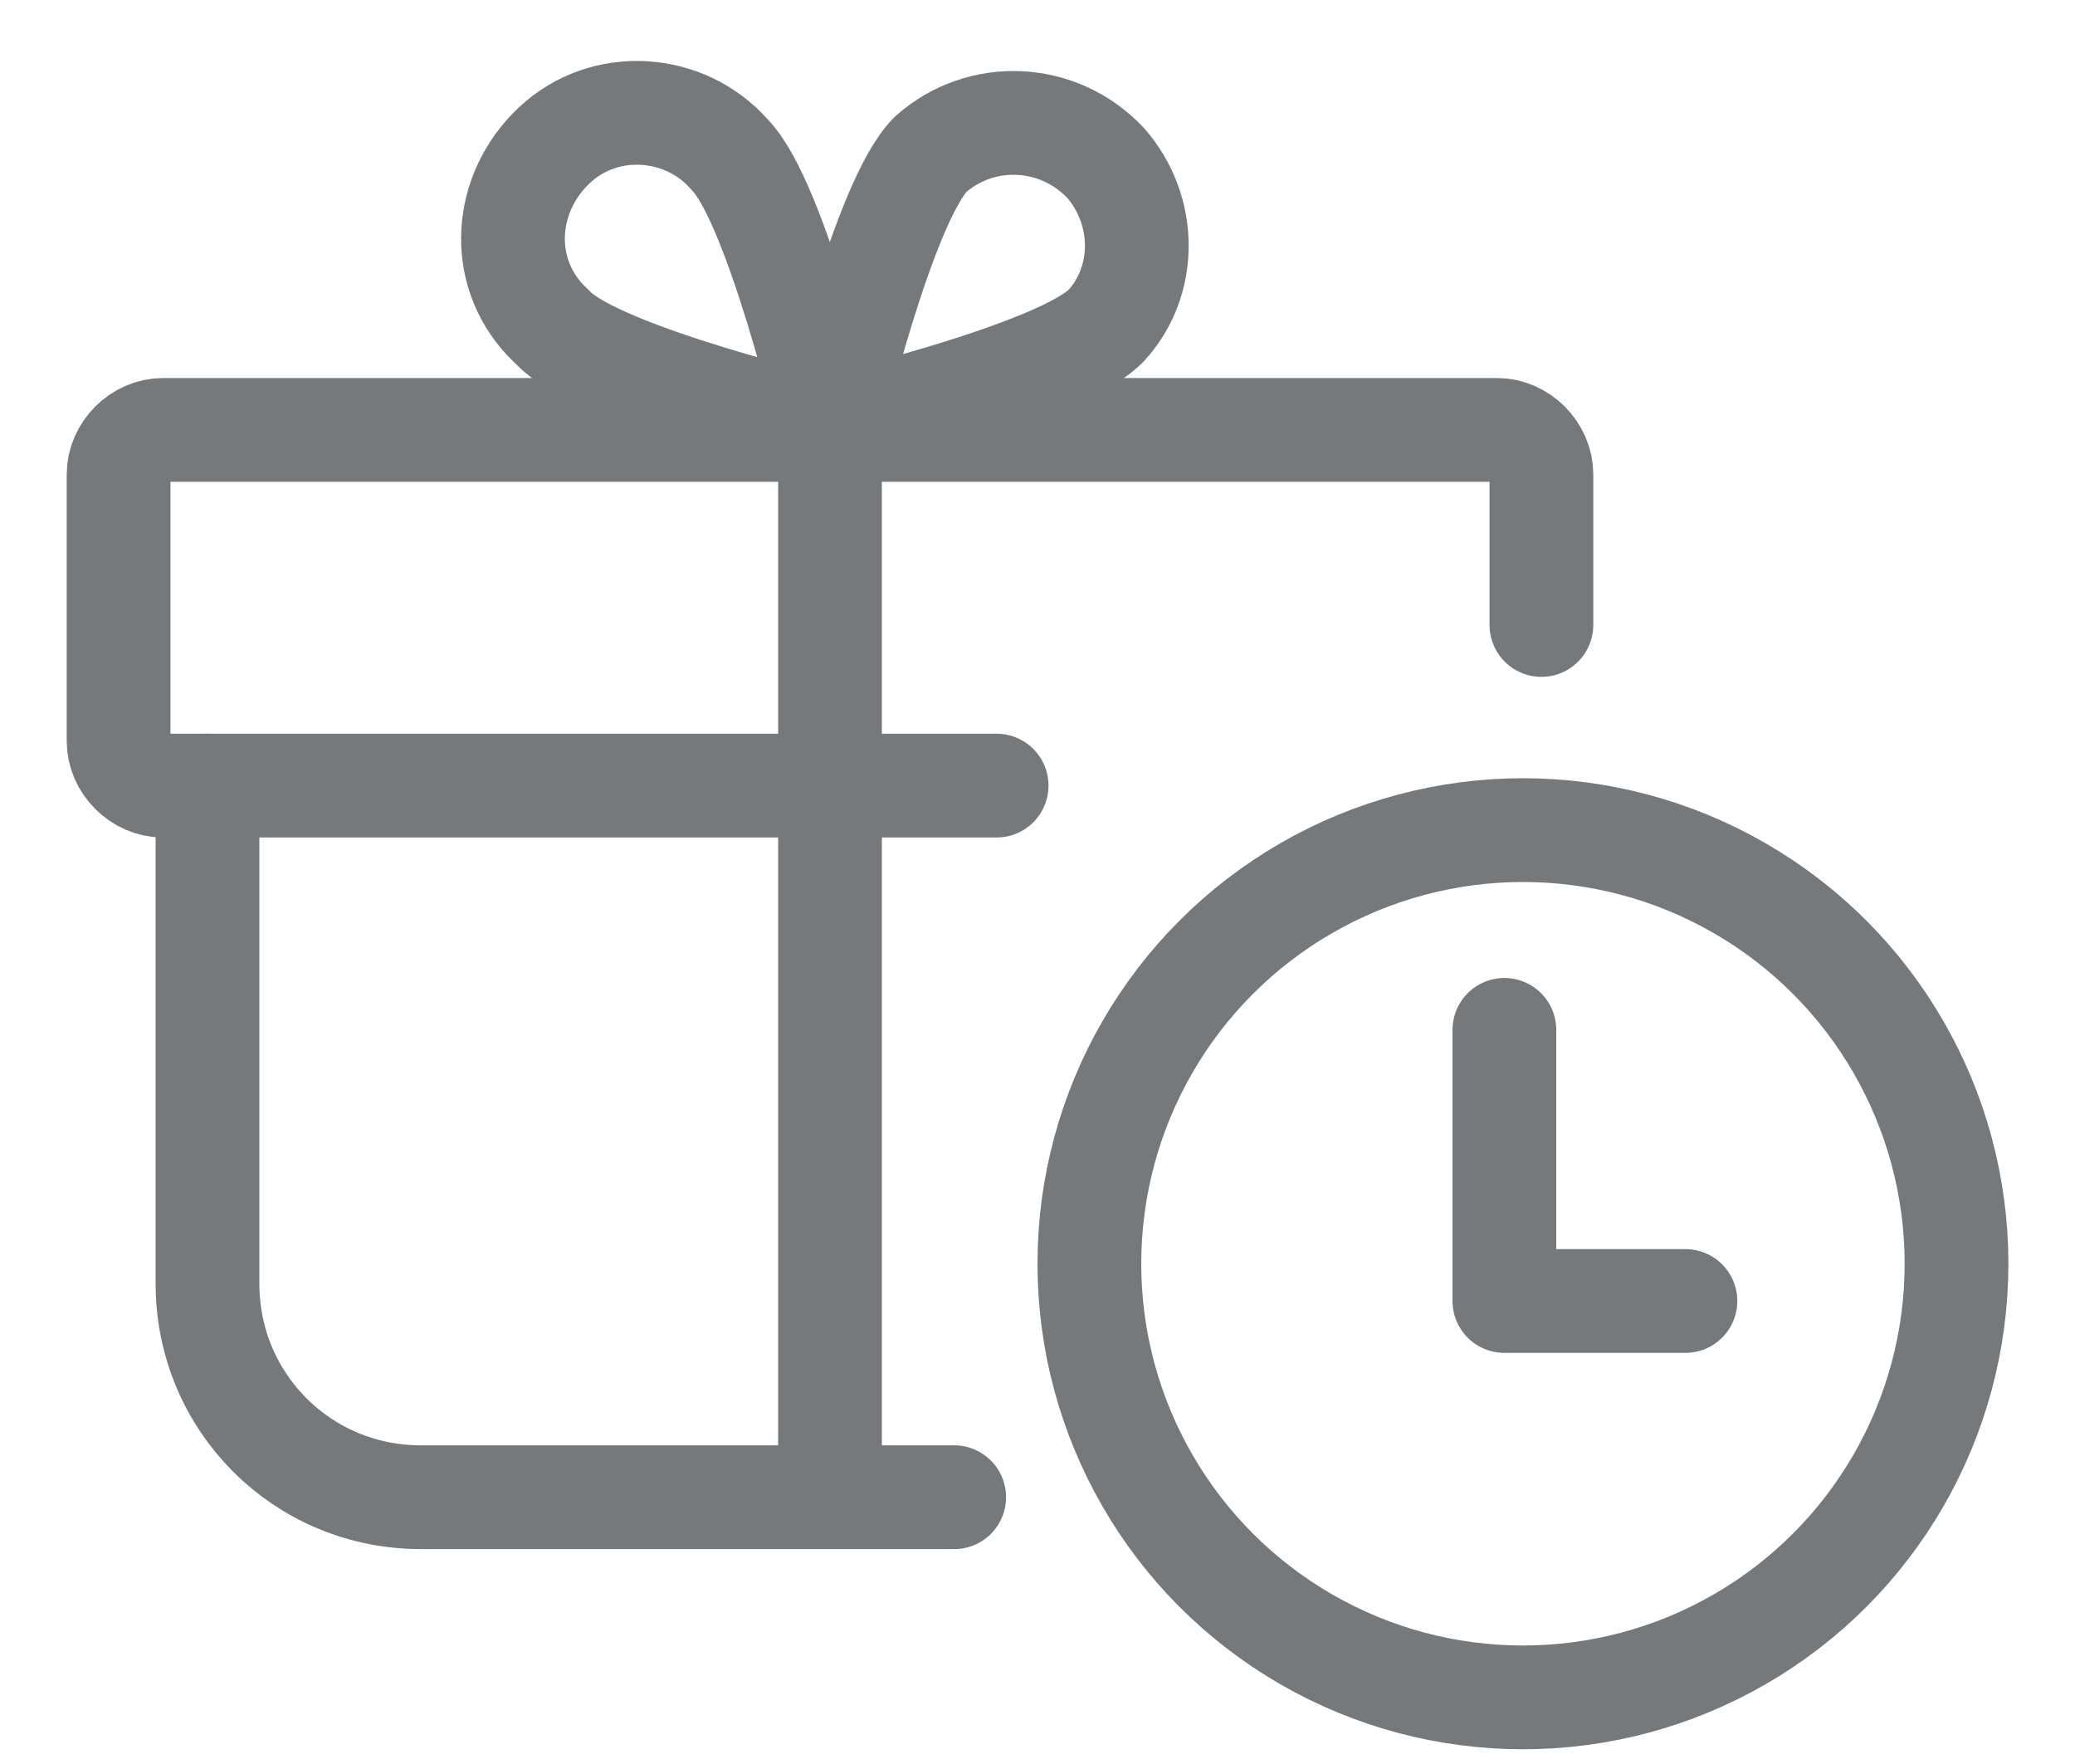 <?xml version="1.0" encoding="UTF-8"?>
<svg width="20px" height="17px" viewBox="0 0 20 17" version="1.1" xmlns="http://www.w3.org/2000/svg" xmlns:xlink="http://www.w3.org/1999/xlink">
    <!-- Generator: Sketch 62 (91390) - https://sketch.com -->
    <title>Daily case</title>
    <desc>Created with Sketch.</desc>
    <g id="Page-1" stroke="none" stroke-width="1" fill="none" fill-rule="evenodd">
        <g id="Unbox-2" transform="translate(-574, -284)" stroke="#76797B">
            <g id="Group-3" transform="translate(359, 285)">
                <g id="Daily-case" transform="translate(216, 0)">
                    <g id="48px-gift-copy" stroke-linejoin="round">
                        <path d="M8.606,6.571 C6.573,6.571 3.895,6.571 0.571,6.571 C0.343,6.571 0.143,6.371 0.143,6.143 L0.143,3.571 C0.143,3.343 0.343,3.143 0.571,3.143 L13.429,3.143 C13.657,3.143 13.857,3.343 13.857,3.571 L13.857,5.023" id="Path" stroke-linecap="round"></path>
                        <path d="M8.197,13.429 L7,13.429 L3.057,13.429 C1.914,13.429 1,12.514 1,11.371 L1,6.571" id="Path" stroke-linecap="round"></path>
                        <path d="M6.029,0.486 C5.6,-1.38777878e-16 4.829,-0.057 4.343,0.4 C3.857,0.857 3.8,1.6 4.257,2.086 C4.286,2.114 4.314,2.143 4.343,2.171 C4.8,2.629 7,3.143 7,3.143 C7,3.143 6.486,0.943 6.029,0.486 Z" id="Path" stroke-linecap="round"></path>
                        <path d="M7.971,0.486 C8.457,0.057 9.2,0.086 9.657,0.571 C10.057,1.029 10.057,1.714 9.657,2.143 C9.2,2.6 7,3.114 7,3.114 C7,3.114 7.514,0.943 7.971,0.486 Z" id="Path" stroke-linecap="round"></path>
                        <line x1="7" y1="2.971" x2="7" y2="13.429" id="Path"></line>
                    </g>
                    <g id="Group-5" transform="translate(9.5, 7)">
                        <circle id="Oval-Copy-4" cx="4.179" cy="4.179" r="4.179"></circle>
                        <polyline id="Path-209-Copy" stroke-linecap="round" stroke-linejoin="round" points="4 1.925 4 4.538 5.745 4.538"></polyline>
                    </g>
                </g>
            </g>
        </g>
    </g>
</svg>